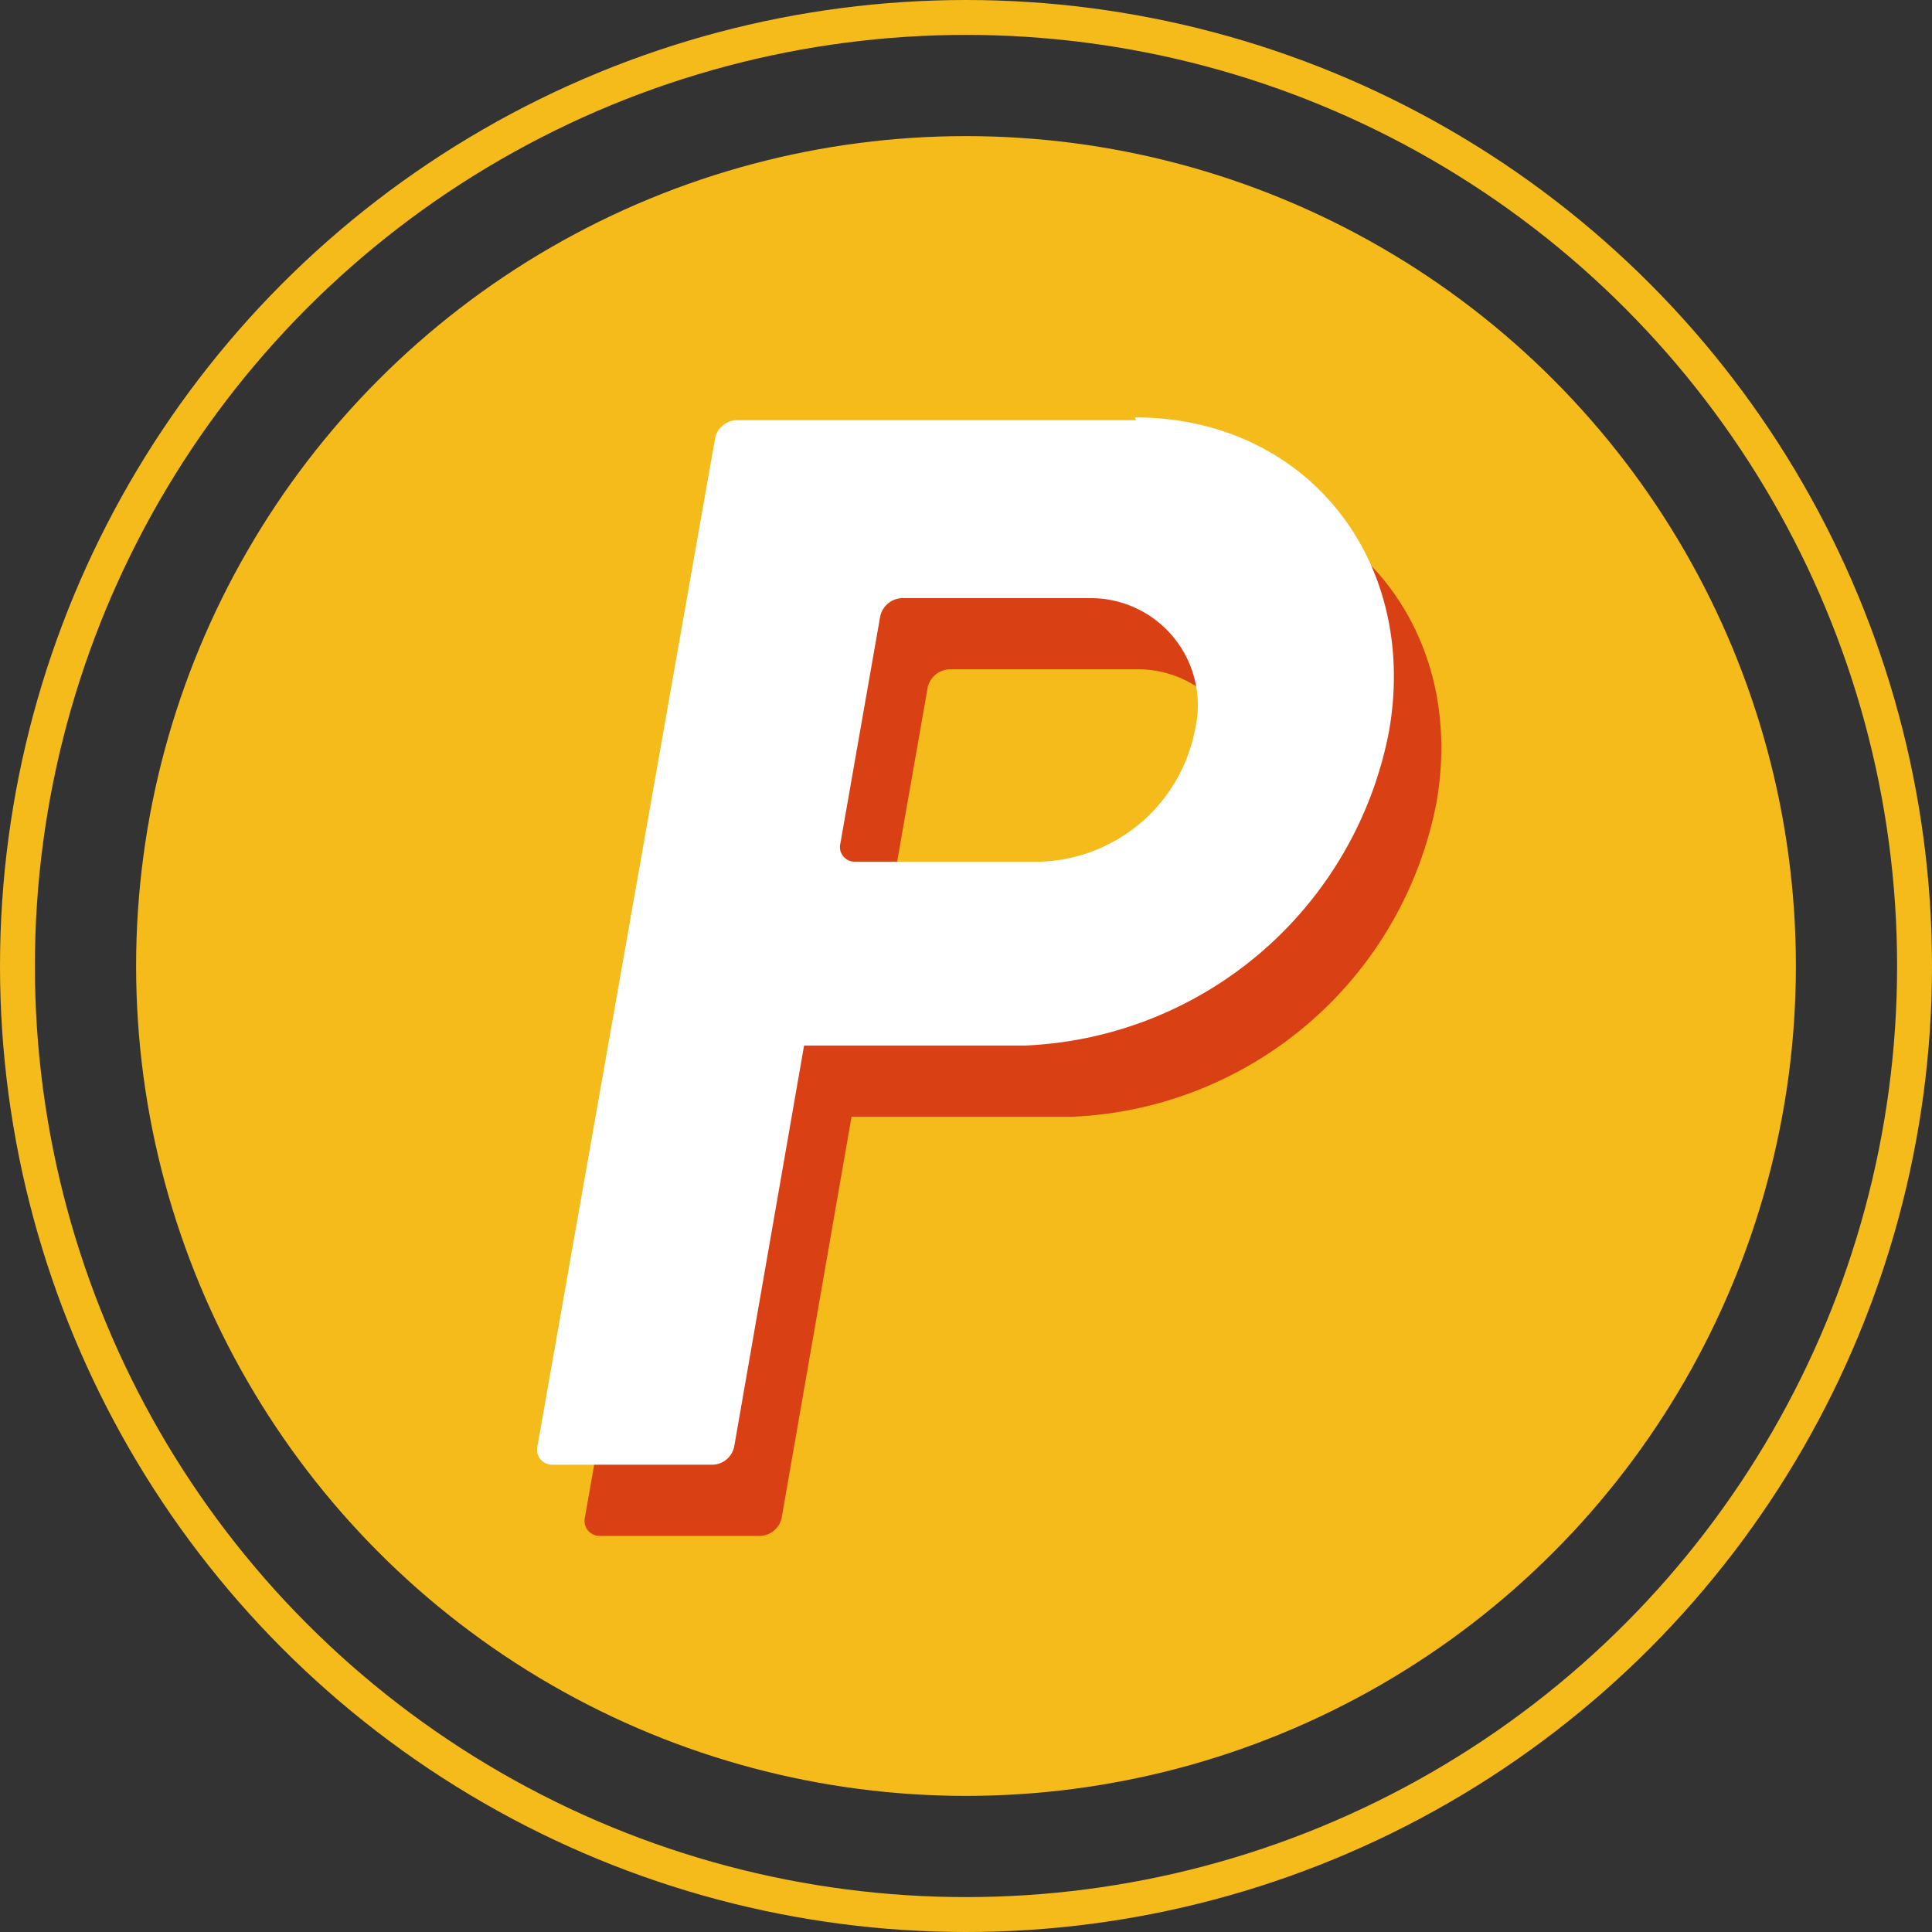 <svg id="分離模式" xmlns="http://www.w3.org/2000/svg" viewBox="0 0 55.36 55.36"><rect x="0" y="0" width="55.36" height="55.36" fill="#333333" stroke="none"/><defs><style>.cls-1{fill:none;stroke:#f4bb1b;stroke-miterlimit:10;}.cls-2{fill:#f4bb1b;}.cls-3{fill:#d94114;}.cls-4{fill:#fff;}</style></defs><title>icon-p-circle</title><circle class="cls-1" cx="27.68" cy="27.68" r="27.18"/><circle class="cls-2" cx="27.68" cy="27.68" r="23.78"/><path class="cls-3" d="M65.85,178.2H54.41a.65.65,0,0,0-.62.52L48.7,207.6a.43.43,0,0,0,.43.53h4.6a.65.65,0,0,0,.61-.53l2-11.48h6.32a11.11,11.11,0,0,0,10.44-9c.87-4.94-2.4-9-7.28-9m-2.71,12.73H57.81a.42.42,0,0,1-.43-.52l1.14-6.5a.66.66,0,0,1,.62-.53h5.33a3.07,3.07,0,0,1,3.07,3.78,4.67,4.67,0,0,1-4.4,3.77" transform="translate(-31.94 -164.12)"/><path class="cls-4" d="M64.49,176.16H53.05a.65.65,0,0,0-.62.52l-5.09,28.88a.43.43,0,0,0,.43.53h4.6a.65.65,0,0,0,.61-.53l2-11.48h6.32a11.1,11.1,0,0,0,10.44-9c.87-4.94-2.39-9-7.28-9m-2.71,12.73H56.45a.42.42,0,0,1-.43-.52l1.14-6.5a.66.66,0,0,1,.62-.53h5.33a3.07,3.07,0,0,1,3.07,3.78,4.67,4.67,0,0,1-4.4,3.77" transform="translate(-31.94 -164.12)"/></svg>